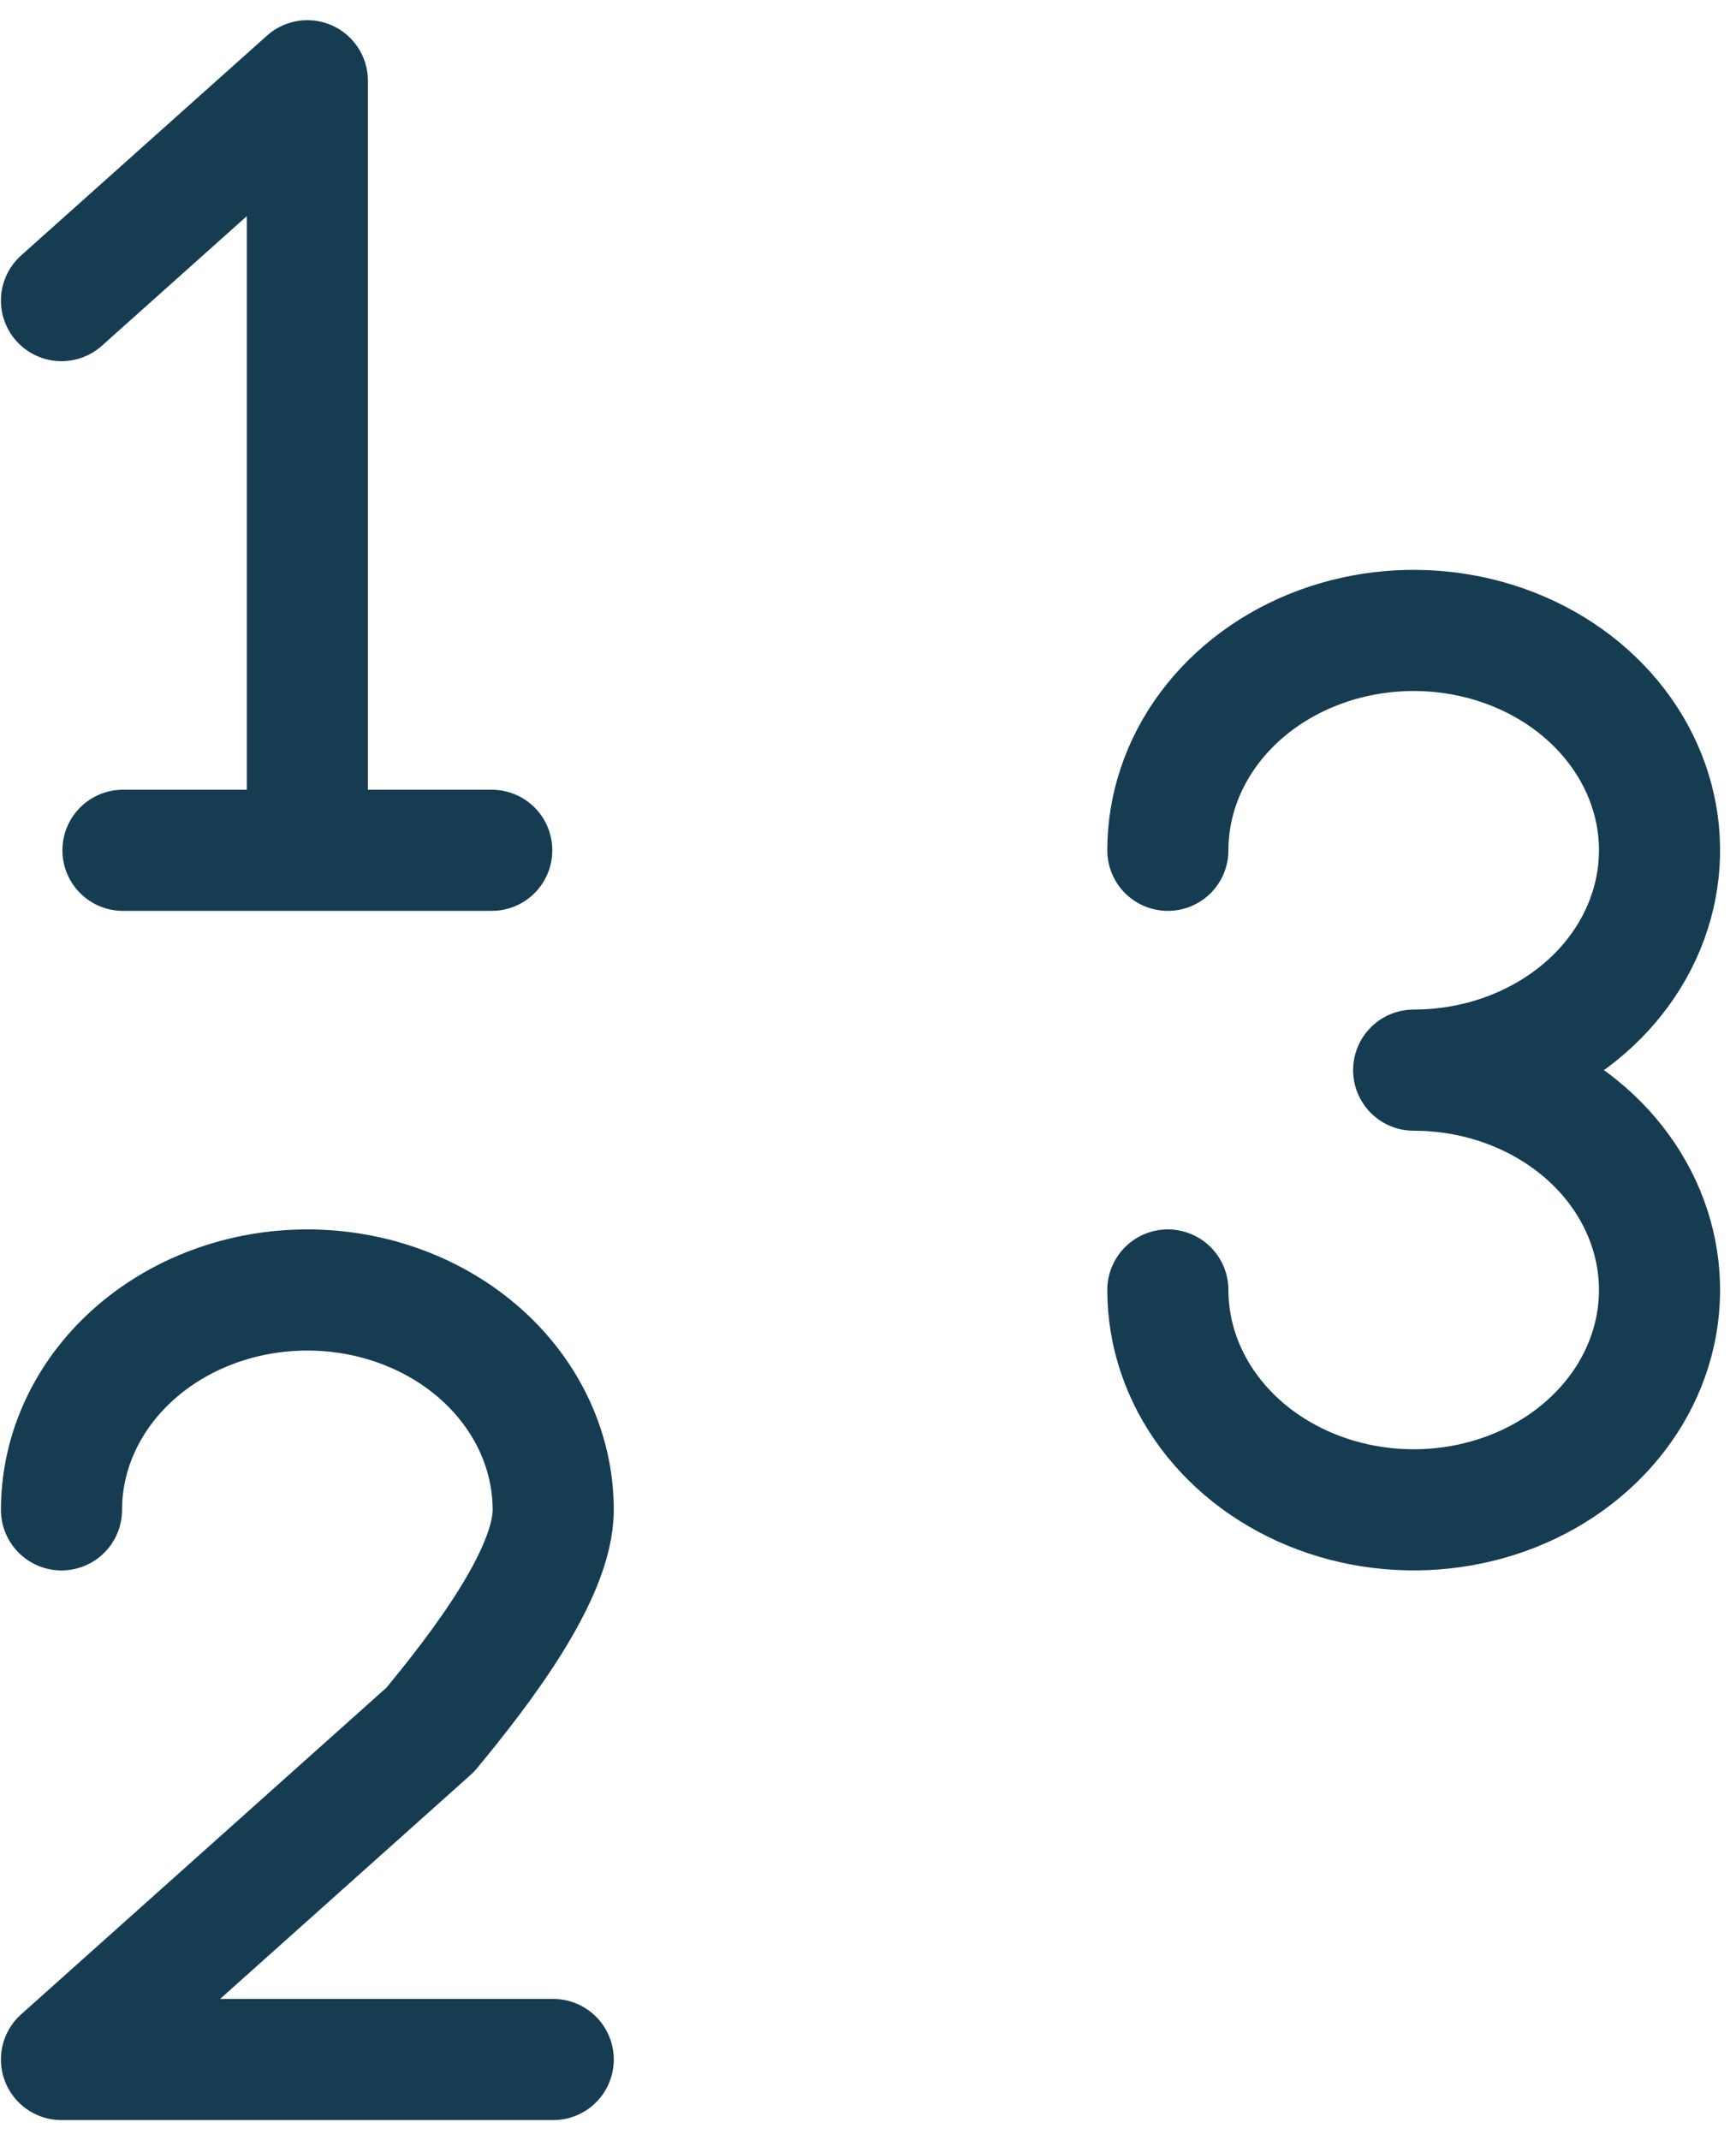 <svg width="43" height="53" viewBox="0 0 43 53" fill="none" xmlns="http://www.w3.org/2000/svg">
<path d="M7.613 21.056V2L1.523 7.444M1.523 37.389C1.523 35.945 2.165 34.56 3.307 33.539C4.449 32.518 5.998 31.944 7.613 31.944C9.228 31.944 10.777 32.518 11.919 33.539C13.061 34.56 13.703 35.945 13.703 37.389C13.703 38.998 11.873 41.363 10.658 42.833L1.523 51H13.703M28.927 31.944C28.927 33.021 29.284 34.074 29.953 34.969C30.622 35.865 31.573 36.562 32.686 36.974C33.798 37.386 35.023 37.494 36.204 37.284C37.385 37.074 38.471 36.556 39.322 35.794C40.174 35.033 40.754 34.063 40.989 33.007C41.224 31.951 41.103 30.856 40.642 29.861C40.181 28.866 39.401 28.016 38.399 27.418C37.398 26.819 36.221 26.5 35.016 26.5C36.221 26.5 37.398 26.181 38.399 25.582C39.401 24.984 40.181 24.134 40.642 23.139C41.103 22.144 41.224 21.049 40.989 19.993C40.754 18.937 40.174 17.967 39.322 17.206C38.471 16.444 37.385 15.926 36.204 15.716C35.023 15.506 33.798 15.614 32.686 16.026C31.573 16.438 30.622 17.136 29.953 18.031C29.284 18.926 28.927 19.979 28.927 21.056M3.046 21.056H12.18" stroke="#163C51" stroke-width="3" stroke-linecap="round" stroke-linejoin="round"/>
</svg>
